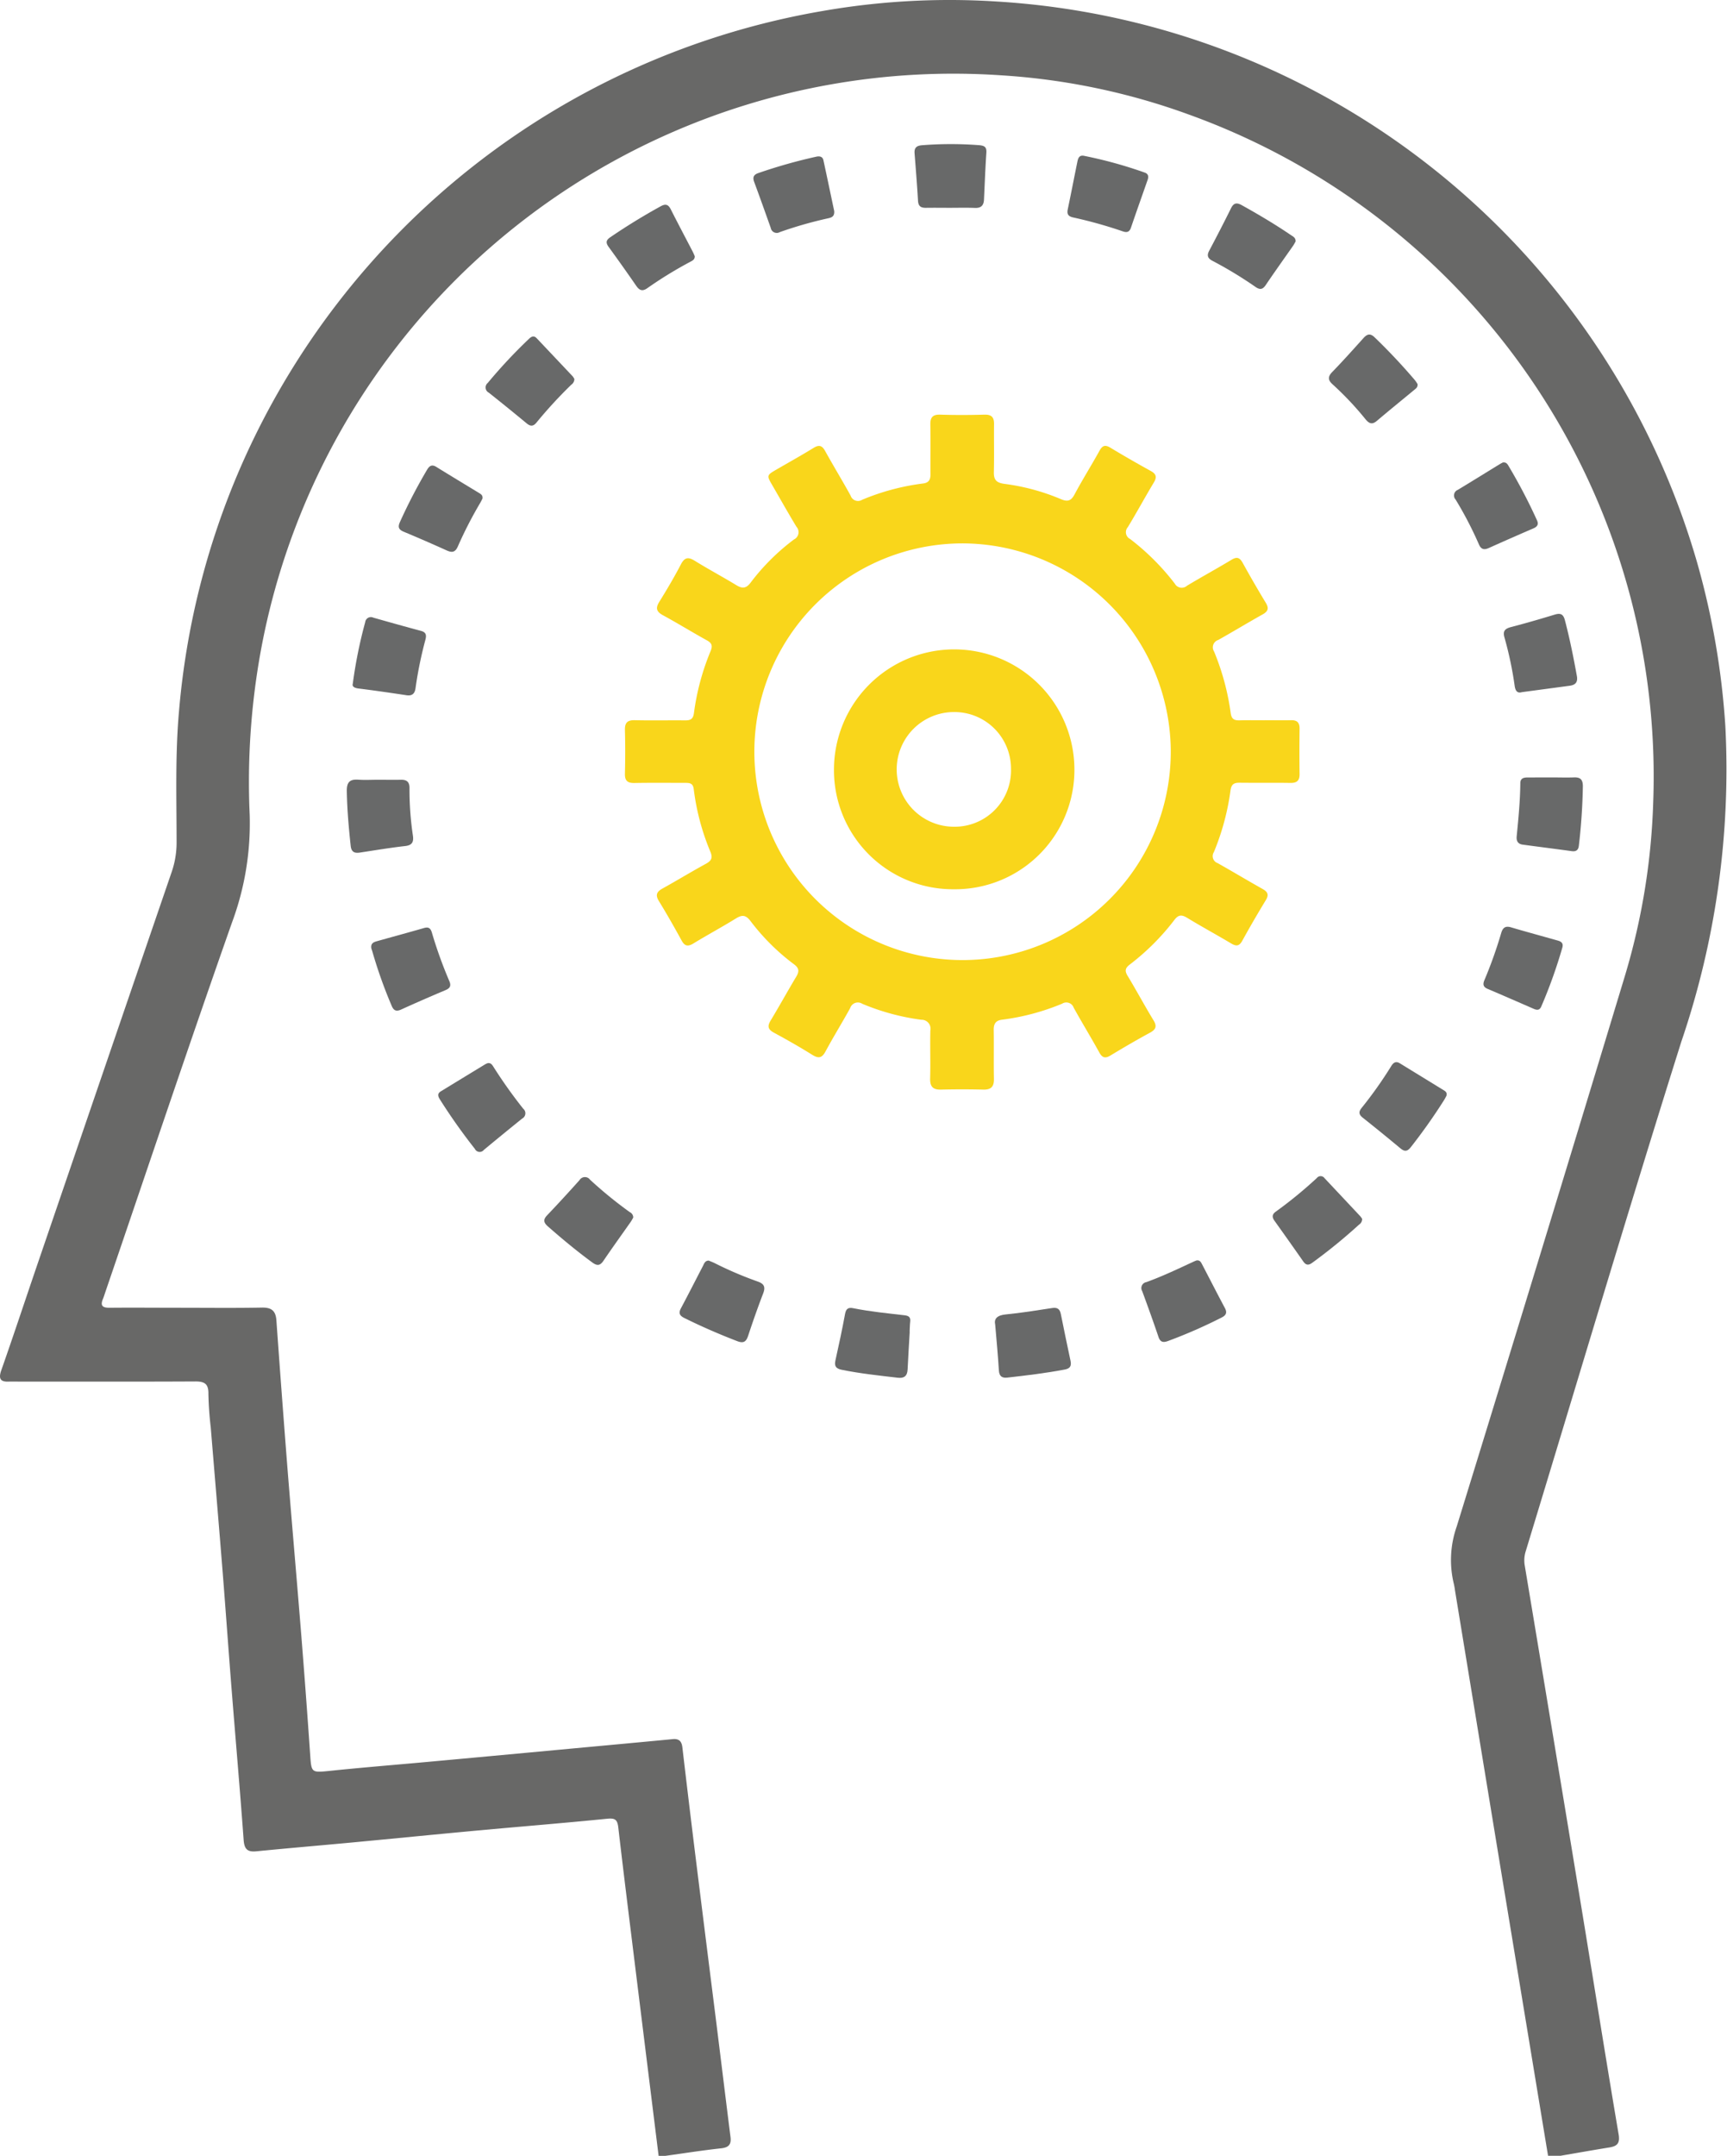 <svg xmlns="http://www.w3.org/2000/svg" width="100" height="124.751" viewBox="0 0 100 124.751">
  <g id="Group_1054" data-name="Group 1054" transform="translate(-681.596 -345.559)">
    <path id="Path_2027" data-name="Path 2027" d="M719.732,470.31q-.673-5.427-1.344-10.851c-.334-2.714-.675-5.427-.989-8.141-.051-.447-.171-.563-.64-.516-2.5.251-5,.451-7.5.681-2.4.222-4.8.461-7.2.687-1.874.175-3.75.334-5.626.518-.53.053-.694-.149-.73-.673-.208-2.849-.457-5.694-.683-8.54-.184-2.3-.345-4.6-.528-6.905-.224-2.806-.463-5.612-.693-8.416a19.411,19.411,0,0,1-.135-1.939c.008-.577-.22-.718-.758-.716-3.469.018-6.938.008-10.409.008-.12,0-.243,0-.365,0-.51.029-.636-.159-.461-.657.7-1.99,1.362-3.993,2.043-5.987q3.906-11.425,7.823-22.846a5.211,5.211,0,0,0,.284-1.723c0-2.514-.084-5.033.137-7.541a44.887,44.887,0,0,1,3.514-14.034A45.071,45.071,0,0,1,729.2,346.2a42.746,42.746,0,0,1,10.119-.553,45.038,45.038,0,0,1,40.557,32.5,45.022,45.022,0,0,1,1.625,9.444,48.8,48.8,0,0,1-2.549,18.243c-3.088,9.8-6.014,19.657-9.01,29.488a1.753,1.753,0,0,0-.057.83q1.661,9.951,3.3,19.9c.714,4.336,1.4,8.677,2.135,13.011.09.532-.09.689-.544.763-.938.151-1.874.318-2.812.479h-.73q-1.395-8.452-2.79-16.9-1.3-7.91-2.6-15.825a3.388,3.388,0,0,0-.063-.359,5.84,5.84,0,0,1,.163-3.324q4.922-15.949,9.758-31.925a38.96,38.96,0,0,0,1.621-9.988,40.711,40.711,0,0,0-26.837-39.778,38.676,38.676,0,0,0-10.906-2.288,40.772,40.772,0,0,0-42.9,33.4,42.2,42.2,0,0,0-.626,9.385,16.472,16.472,0,0,1-1.022,6.232c-2.506,7.113-4.9,14.265-7.339,21.4-.045.135-.086.271-.141.4-.159.387-.01.5.377.5,1.34-.014,2.68,0,4.017,0,1.6,0,3.206.02,4.809-.01.565-.012.808.186.846.746q.3,4.212.63,8.422c.261,3.269.549,6.538.812,9.807q.278,3.481.518,6.968c.063.946.094.971,1.034.875,1.913-.2,3.83-.353,5.747-.528q3.75-.343,7.5-.693c2.237-.208,4.476-.412,6.713-.626.363-.033.512.128.553.475q.361,3.077.74,6.15.584,4.7,1.177,9.4c.292,2.331.575,4.662.869,6.993.055.434-.094.612-.546.661-1.083.116-2.162.29-3.242.438Z" transform="translate(0 0)" fill="#686867"/>
    <path id="Path_2028" data-name="Path 2028" d="M734.532,374.132c.506,0,1.011.012,1.517,0,.363-.01.5.149.494.5-.01.871-.012,1.743,0,2.614.005.385-.156.52-.533.515-.976-.016-1.952,0-2.927-.011-.336-.005-.489.082-.54.45a14.245,14.245,0,0,1-.964,3.57.426.426,0,0,0,.221.632c.865.485,1.717,1,2.582,1.484.3.166.408.326.208.655-.469.774-.927,1.557-1.363,2.351-.186.34-.37.324-.664.147-.837-.5-1.7-.965-2.53-1.472-.314-.191-.506-.184-.739.123a13.683,13.683,0,0,1-2.581,2.579c-.257.2-.308.354-.133.645.515.85.983,1.727,1.5,2.574.223.363.144.541-.208.732-.766.415-1.519.855-2.264,1.305-.3.186-.48.163-.661-.166-.478-.869-1-1.717-1.48-2.586a.453.453,0,0,0-.671-.238,13.447,13.447,0,0,1-3.471.927c-.368.04-.5.233-.492.6.016.941-.007,1.882.012,2.822.009.445-.156.634-.608.624q-1.23-.029-2.458,0c-.477.012-.641-.184-.627-.655.026-.922-.01-1.847.012-2.77a.515.515,0,0,0-.524-.617,13.292,13.292,0,0,1-3.42-.925.468.468,0,0,0-.7.254c-.463.839-.969,1.656-1.424,2.5-.208.387-.4.427-.771.2-.724-.454-1.468-.874-2.218-1.281-.34-.184-.394-.368-.193-.7.506-.836.974-1.691,1.477-2.528.182-.3.194-.5-.128-.734a12.625,12.625,0,0,1-2.514-2.5c-.284-.371-.5-.363-.86-.138-.8.494-1.629.939-2.433,1.43-.324.2-.515.173-.7-.173-.419-.764-.85-1.523-1.305-2.264-.222-.359-.137-.547.208-.738.837-.463,1.656-.964,2.5-1.424.312-.172.422-.329.268-.7a13.74,13.74,0,0,1-.964-3.623c-.042-.354-.242-.364-.5-.364-.976,0-1.953-.011-2.929.007-.4.007-.566-.124-.555-.54.021-.837.023-1.675,0-2.511-.012-.424.13-.592.568-.582.976.023,1.953,0,2.929.01.315,0,.454-.086.5-.431a14.116,14.116,0,0,1,.96-3.571c.126-.3.088-.466-.207-.627-.853-.471-1.685-.985-2.542-1.451-.371-.2-.455-.4-.221-.776.441-.71.867-1.431,1.254-2.172.221-.424.438-.435.815-.2.785.485,1.6.92,2.39,1.4.343.21.566.207.829-.14a12.625,12.625,0,0,1,2.512-2.5.468.468,0,0,0,.145-.736c-.48-.79-.932-1.6-1.395-2.395-.338-.583-.338-.583.268-.934.71-.41,1.426-.809,2.123-1.237.313-.193.487-.137.662.177.482.869,1,1.719,1.479,2.588a.449.449,0,0,0,.669.238,13.436,13.436,0,0,1,3.523-.941c.334-.042.433-.219.431-.527-.007-.958.01-1.917-.007-2.875-.009-.422.131-.594.571-.582.853.028,1.708.025,2.563,0,.412-.01.559.152.554.548-.01.923.012,1.848-.01,2.772-.012.459.151.625.62.687a12.473,12.473,0,0,1,3.267.885c.375.158.582.107.783-.273.459-.86.981-1.687,1.452-2.54.168-.3.328-.343.618-.17q1.164.7,2.355,1.356c.321.179.347.363.163.669-.512.852-.985,1.726-1.5,2.574a.439.439,0,0,0,.135.69,13.954,13.954,0,0,1,2.582,2.579.456.456,0,0,0,.706.124c.851-.512,1.724-.986,2.575-1.5.315-.193.48-.135.654.18q.644,1.167,1.335,2.307c.186.307.142.489-.173.666-.867.485-1.715,1-2.582,1.486a.445.445,0,0,0-.24.666,14.34,14.34,0,0,1,.964,3.57c.051.354.214.422.519.414.487-.014.976-.005,1.463-.005ZM716.983,363.9a12.056,12.056,0,1,0,12.1,11.828A12.089,12.089,0,0,0,716.983,363.9Z" transform="translate(20.303 13.103)" fill="#f9d61b"/>
    <path id="Path_2029" data-name="Path 2029" d="M725.727,367.493c.417,0,.836.014,1.253,0,.368-.018.533.1.536.5a34.043,34.043,0,0,1-.23,3.432c-.025.258-.145.371-.413.335-.946-.13-1.9-.249-2.842-.377-.28-.037-.373-.216-.347-.482.1-1.02.2-2.041.21-3.068,0-.287.189-.338.422-.336C724.786,367.495,725.255,367.493,725.727,367.493Z" transform="translate(45.734 23.052)" fill="#686969"/>
    <path id="Path_2030" data-name="Path 2030" d="M722.589,381.172a.381.381,0,0,1-.179.331,31.518,31.518,0,0,1-2.712,2.209c-.215.158-.364.144-.519-.077q-.823-1.177-1.659-2.344c-.147-.2-.163-.37.058-.531a25.186,25.186,0,0,0,2.384-1.95.278.278,0,0,1,.45.007q1.035,1.1,2.074,2.208A1.136,1.136,0,0,1,722.589,381.172Z" transform="translate(37.881 34.92)" fill="#686969"/>
    <path id="Path_2031" data-name="Path 2031" d="M703.77,355.3c0,.2-.14.258-.259.321a23.486,23.486,0,0,0-2.488,1.526c-.284.2-.459.13-.641-.133q-.786-1.138-1.6-2.255c-.173-.238-.154-.387.089-.554q1.422-.97,2.933-1.8c.279-.152.435-.1.576.179.415.822.848,1.636,1.272,2.453C703.7,355.132,703.739,355.23,703.77,355.3Z" transform="translate(18.056 5.087)" fill="#686969"/>
    <path id="Path_2032" data-name="Path 2032" d="M712.62,350.71a25.28,25.28,0,0,1,3.52.971c.212.077.229.235.163.424-.322.922-.65,1.84-.964,2.763-.091.273-.259.289-.487.208a25.827,25.827,0,0,0-2.864-.8c-.291-.067-.366-.2-.307-.477.193-.92.37-1.843.559-2.763C712.28,350.838,712.352,350.656,712.62,350.71Z" transform="translate(31.744 3.866)" fill="#686969"/>
    <path id="Path_2033" data-name="Path 2033" d="M725.47,377.435c-.033.063-.08.156-.135.245a32.723,32.723,0,0,1-1.924,2.722c-.193.247-.352.279-.6.075q-1.08-.9-2.183-1.775c-.228-.18-.252-.336-.072-.562a23.908,23.908,0,0,0,1.717-2.423c.126-.207.27-.308.51-.159.843.519,1.689,1.034,2.532,1.554C725.419,377.175,725.524,377.251,725.47,377.435Z" transform="translate(39.879 31.536)" fill="#686969"/>
    <path id="Path_2034" data-name="Path 2034" d="M702.063,381.068a2.6,2.6,0,0,1-.14.244c-.529.753-1.069,1.5-1.586,2.262-.193.282-.359.3-.632.105-.9-.659-1.754-1.367-2.588-2.1-.247-.217-.279-.391-.039-.641.636-.666,1.258-1.346,1.873-2.031a.366.366,0,0,1,.611-.026,24.1,24.1,0,0,0,2.3,1.875A.343.343,0,0,1,702.063,381.068Z" transform="translate(16.2 34.944)" fill="#686969"/>
    <path id="Path_2035" data-name="Path 2035" d="M724.127,357.853c.017.182-.091.252-.184.328-.725.6-1.456,1.191-2.174,1.8-.268.228-.443.161-.648-.084a18.113,18.113,0,0,0-1.9-2.017c-.275-.242-.315-.441-.033-.731.619-.636,1.212-1.3,1.806-1.959.215-.238.394-.289.648-.042q1.225,1.18,2.328,2.474A2.3,2.3,0,0,1,724.127,357.853Z" transform="translate(39.552 9.933)" fill="#686969"/>
    <path id="Path_2036" data-name="Path 2036" d="M727.153,372.883a28.547,28.547,0,0,1-1.228,3.43c-.1.214-.247.2-.429.123-.893-.389-1.785-.78-2.681-1.16-.259-.11-.272-.28-.177-.5a25.537,25.537,0,0,0,.979-2.75c.1-.322.275-.4.587-.3.867.256,1.74.491,2.609.738C727.023,372.517,727.23,372.585,727.153,372.883Z" transform="translate(44.911 27.502)" fill="#686969"/>
    <path id="Path_2037" data-name="Path 2037" d="M709.412,354.006c-.452,0-.906-.007-1.358,0-.289.007-.455-.075-.475-.4-.054-.92-.128-1.838-.2-2.756-.026-.342.138-.448.462-.468a21.414,21.414,0,0,1,3.285,0c.31.028.431.112.41.436-.06.9-.095,1.806-.137,2.71-.016.343-.173.5-.529.484C710.388,353.992,709.9,354.006,709.412,354.006Z" transform="translate(27.174 3.579)" fill="#686969"/>
    <path id="Path_2038" data-name="Path 2038" d="M693.2,367.563c.436,0,.871.009,1.307,0,.345-.009.513.123.506.489a18.164,18.164,0,0,0,.2,2.756c.047.35-.042.545-.448.59-.88.1-1.755.247-2.633.38-.315.047-.487-.044-.524-.394-.114-1.056-.207-2.111-.224-3.175-.007-.517.184-.685.671-.65C692.426,367.586,692.812,367.563,693.2,367.563Z" transform="translate(10.294 23.118)" fill="#686969"/>
    <path id="Path_2039" data-name="Path 2039" d="M692.062,372.914c-.046-.273.107-.357.284-.408.92-.259,1.845-.508,2.763-.773.263-.075.38.007.456.259a25.137,25.137,0,0,0,1.007,2.8c.114.259.067.414-.2.527-.865.366-1.729.741-2.584,1.13-.3.135-.44.053-.557-.233a27.049,27.049,0,0,1-1.118-3.147C692.089,373,692.069,372.937,692.062,372.914Z" transform="translate(11.037 27.528)" fill="#686969"/>
    <path id="Path_2040" data-name="Path 2040" d="M707.494,353.881c.035.326-.161.387-.349.428a23.661,23.661,0,0,0-2.8.8.353.353,0,0,1-.524-.245c-.314-.883-.629-1.768-.955-2.647-.1-.263-.051-.424.228-.522a30.233,30.233,0,0,1,3.357-.95c.186-.042.371-.019.419.2C707.086,351.936,707.294,352.94,707.494,353.881Z" transform="translate(22.404 3.882)" fill="#686969"/>
    <path id="Path_2041" data-name="Path 2041" d="M720.672,354.479c-.042.072-.088.165-.147.251-.527.755-1.063,1.5-1.58,2.267-.177.263-.336.291-.594.112a23.432,23.432,0,0,0-2.495-1.512c-.275-.144-.333-.307-.187-.582.431-.815.855-1.633,1.263-2.458.154-.31.326-.343.618-.182.972.54,1.929,1.107,2.85,1.733C720.523,354.192,720.684,354.258,720.672,354.479Z" transform="translate(35.944 5.054)" fill="#686969"/>
    <path id="Path_2042" data-name="Path 2042" d="M697.67,360.593c-.033.065-.079.159-.131.249a23.516,23.516,0,0,0-1.289,2.507c-.149.345-.329.385-.645.244q-1.238-.56-2.491-1.083c-.291-.121-.356-.266-.224-.559a31.03,31.03,0,0,1,1.563-3.012c.131-.226.273-.349.541-.184.829.513,1.664,1.016,2.5,1.524C697.595,360.343,697.7,360.411,697.67,360.593Z" transform="translate(11.862 13.82)" fill="#686969"/>
    <path id="Path_2043" data-name="Path 2043" d="M696.8,375.515c.18-.025.256.1.329.217a27.909,27.909,0,0,0,1.722,2.421.343.343,0,0,1-.06.568q-1.117.9-2.22,1.815a.306.306,0,0,1-.517-.056,33.732,33.732,0,0,1-2.018-2.849c-.112-.177-.186-.345.046-.485q1.29-.788,2.581-1.573A.825.825,0,0,1,696.8,375.515Z" transform="translate(13.042 31.564)" fill="#686969"/>
    <path id="Path_2044" data-name="Path 2044" d="M724.3,367.4c-.231.068-.368-.033-.415-.359a20.968,20.968,0,0,0-.592-2.807c-.1-.349.009-.5.354-.594.858-.224,1.712-.47,2.561-.729.349-.105.5-.012.589.342.279,1.062.494,2.136.689,3.215.065.363-.091.519-.424.562Z" transform="translate(45.417 18.212)" fill="#686969"/>
    <path id="Path_2045" data-name="Path 2045" d="M702.419,381.1c.105.046.221.088.329.14a21.3,21.3,0,0,0,2.5,1.069c.387.135.466.322.319.7-.313.813-.6,1.636-.874,2.462-.114.336-.275.424-.618.293-1.042-.4-2.064-.844-3.064-1.339-.282-.138-.352-.287-.2-.569.435-.815.852-1.638,1.279-2.458C702.154,381.262,702.212,381.1,702.419,381.1Z" transform="translate(20.216 37.405)" fill="#686969"/>
    <path id="Path_2046" data-name="Path 2046" d="M691.547,366.8a26.816,26.816,0,0,1,.717-3.548.331.331,0,0,1,.47-.265c.918.261,1.838.519,2.761.766.293.079.326.24.258.506a23.14,23.14,0,0,0-.573,2.8c-.038.3-.177.471-.52.419-.909-.138-1.82-.27-2.733-.385C691.645,367.066,691.491,366.981,691.547,366.8Z" transform="translate(10.478 18.313)" fill="#686969"/>
    <path id="Path_2047" data-name="Path 2047" d="M709.455,383.843c-.042.729-.089,1.458-.123,2.186-.018.377-.2.526-.571.48-1.086-.128-2.174-.242-3.248-.461-.317-.065-.438-.2-.361-.541.2-.9.394-1.8.561-2.705.058-.308.21-.371.47-.317.988.2,1.992.294,2.992.412.244.03.338.13.307.373-.023.189-.023.382-.033.573Z" transform="translate(24.818 38.775)" fill="#686969"/>
    <path id="Path_2048" data-name="Path 2048" d="M709.649,383.433c-.075-.322.1-.536.606-.585.9-.089,1.794-.231,2.688-.37.307-.049.449.054.508.35.18.906.371,1.808.562,2.71.063.3-.035.445-.345.5-1.095.207-2.2.34-3.306.464-.319.037-.478-.072-.5-.422C709.814,385.251,709.732,384.421,709.649,383.433Z" transform="translate(29.572 38.773)" fill="#686969"/>
    <path id="Path_2049" data-name="Path 2049" d="M716.907,381.1c.208-.04.27.1.333.217.443.848.878,1.7,1.326,2.54.14.265.06.415-.187.54a28.989,28.989,0,0,1-3.1,1.358c-.27.1-.45.091-.561-.231-.3-.888-.619-1.771-.943-2.651a.348.348,0,0,1,.24-.522c.932-.336,1.826-.764,2.723-1.179C716.8,381.142,716.867,381.118,716.907,381.1Z" transform="translate(33.959 37.4)" fill="#686969"/>
    <path id="Path_2050" data-name="Path 2050" d="M724.434,358.595c.215-.03.279.11.349.226a32.117,32.117,0,0,1,1.622,3.1c.117.245.04.384-.2.487q-1.293.557-2.581,1.135c-.275.124-.45.081-.575-.214a21.643,21.643,0,0,0-1.349-2.591.349.349,0,0,1,.131-.561c.806-.485,1.6-.981,2.406-1.473C724.311,358.658,724.388,358.619,724.434,358.595Z" transform="translate(44.18 13.727)" fill="#686969"/>
    <path id="Path_2051" data-name="Path 2051" d="M700.4,357.5a.4.4,0,0,1-.179.329,26.507,26.507,0,0,0-2.015,2.19c-.186.228-.349.228-.568.046q-1.088-.9-2.192-1.776a.338.338,0,0,1-.061-.564,29.667,29.667,0,0,1,2.39-2.554c.142-.138.287-.2.448-.028q1.041,1.1,2.08,2.2A.835.835,0,0,1,700.4,357.5Z" transform="translate(14.454 9.993)" fill="#686969"/>
    <path id="Path_2052" data-name="Path 2052" d="M711.575,377.494a6.886,6.886,0,0,1-6.927-6.894,6.961,6.961,0,1,1,13.923-.049A6.907,6.907,0,0,1,711.575,377.494Zm3.323-6.932a3.275,3.275,0,0,0-3.3-3.322,3.318,3.318,0,1,0,0,6.636A3.26,3.26,0,0,0,714.9,370.561Z" transform="translate(25.238 19.523)" fill="#f9d61b"/>
  </g>
</svg>
